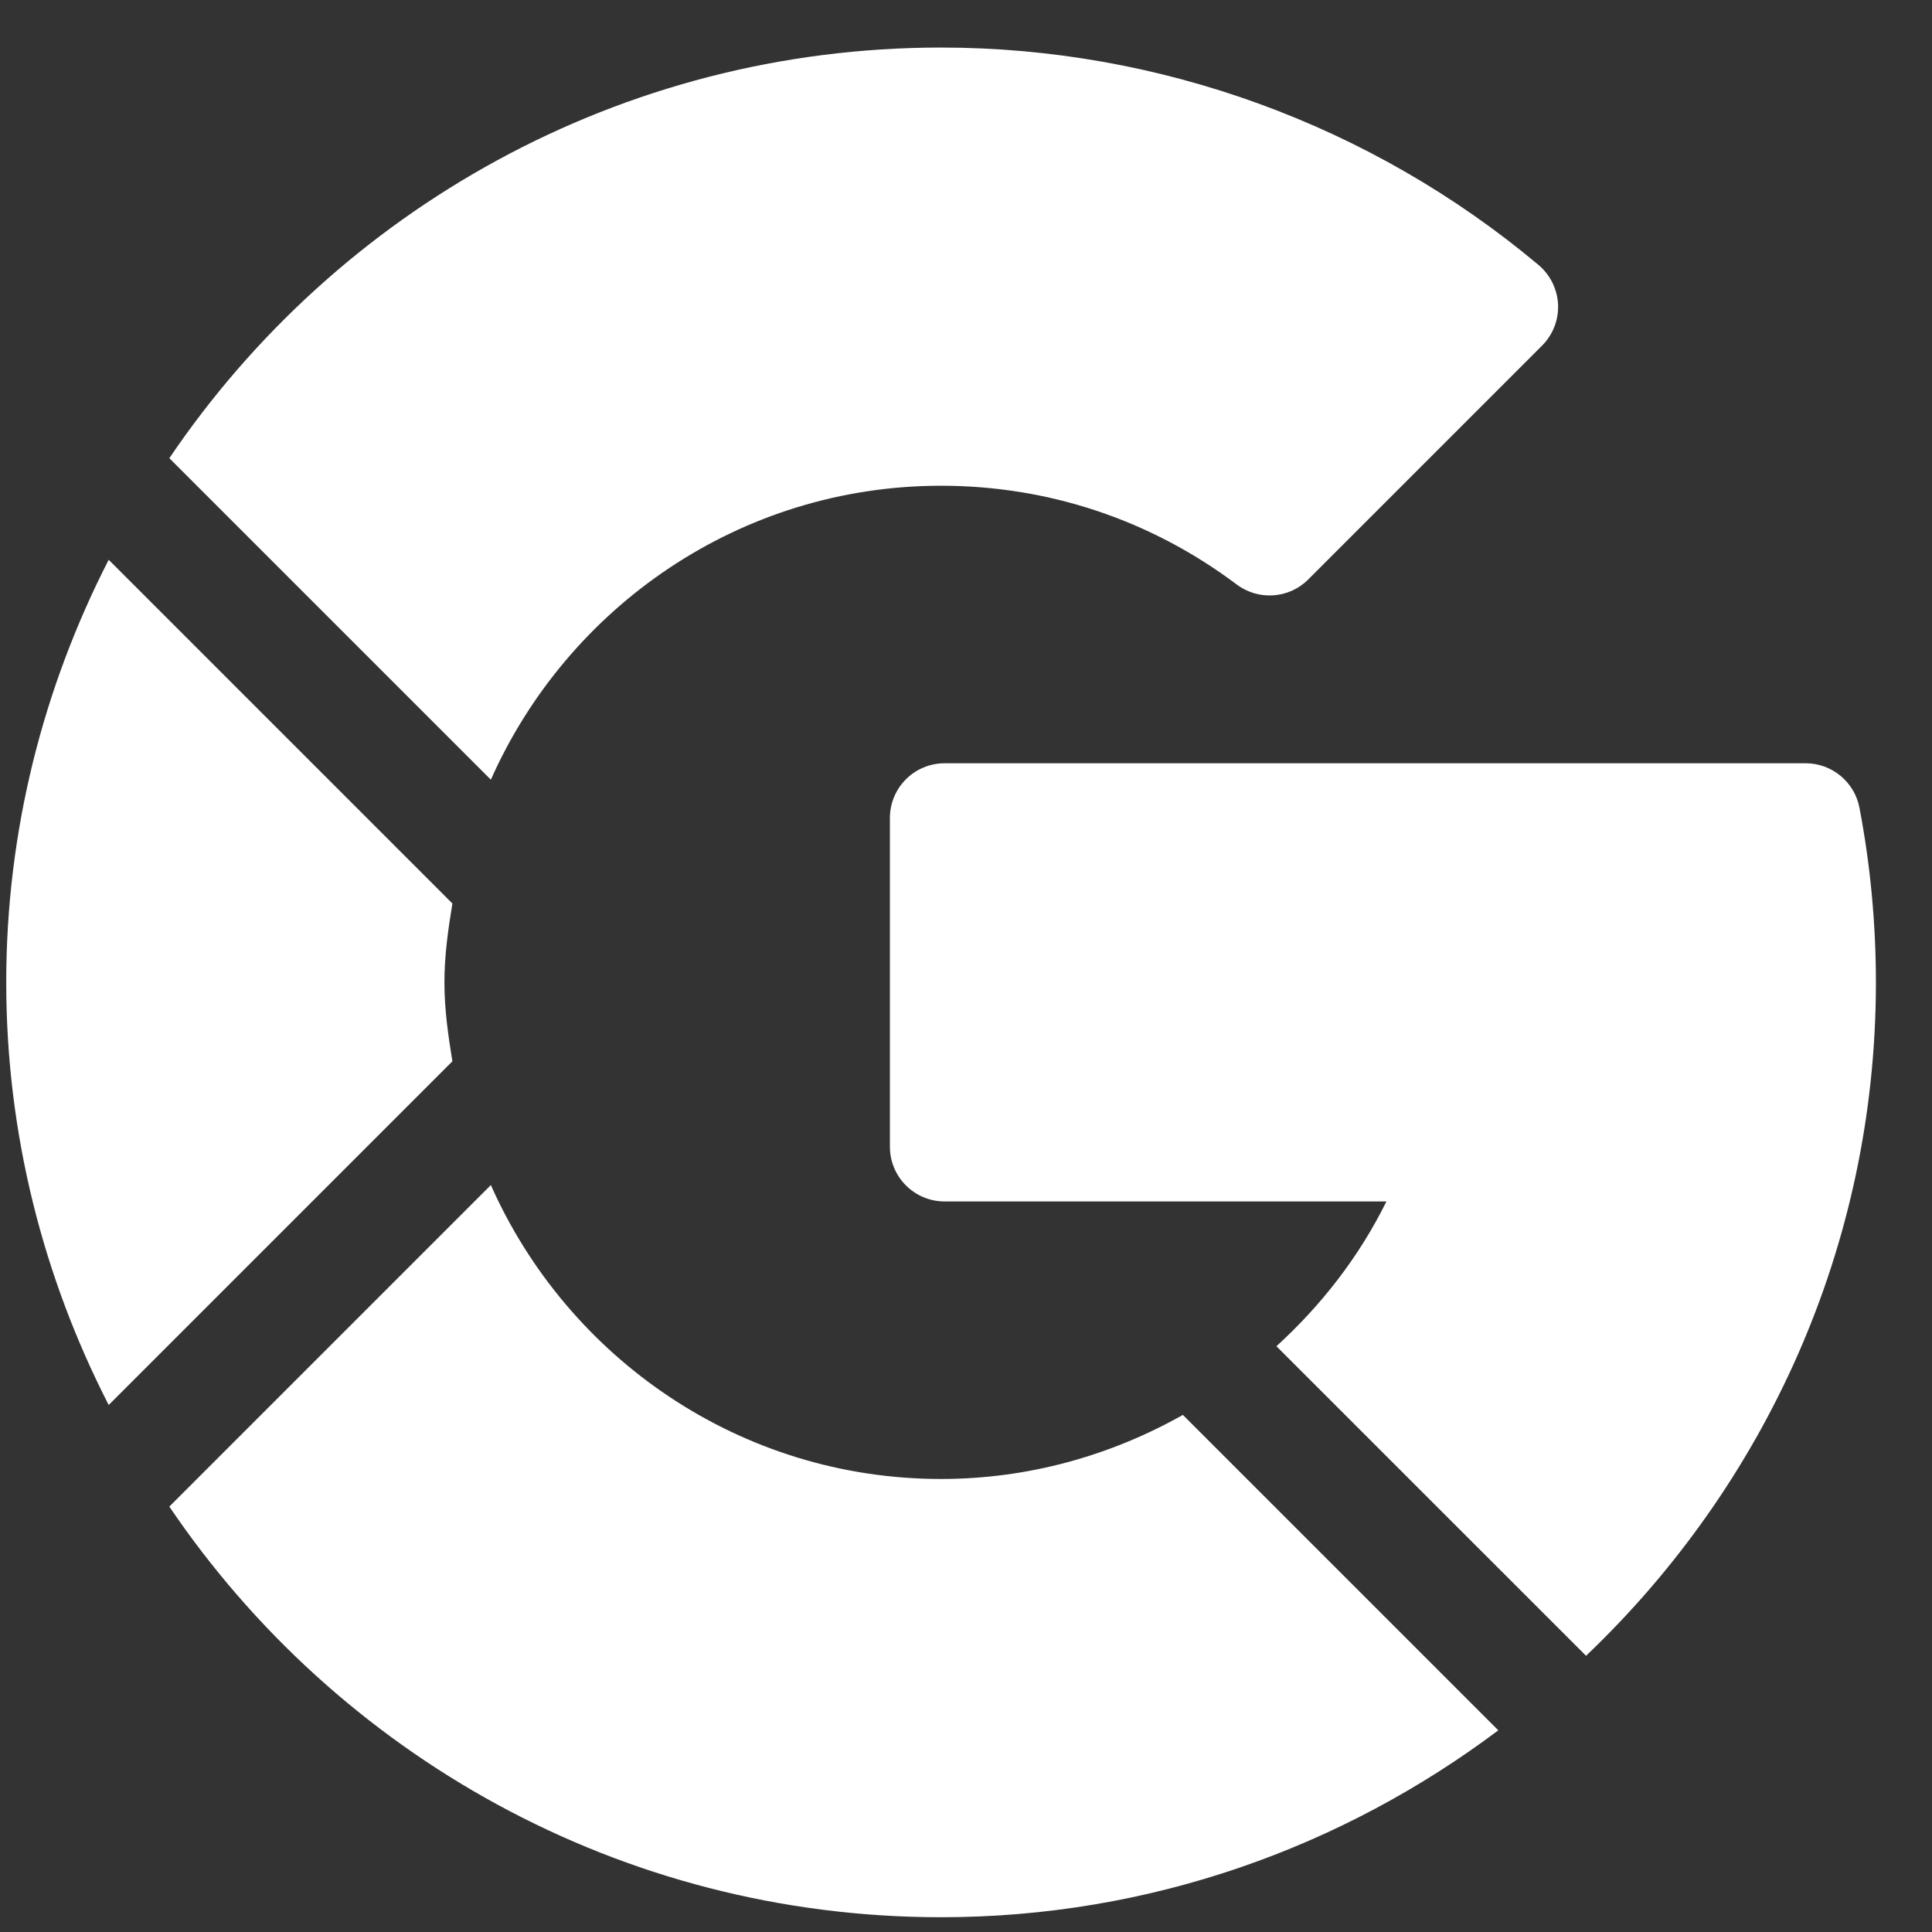 <svg width="31" height="31" viewBox="0 0 31 31" fill="none" xmlns="http://www.w3.org/2000/svg">
<rect x="0" y="0" width="31" height="31" fill="#333333" stroke="none"/>
<g clip-path="url(#clip0_348_24754)">
<path d="M30.1 15.763C30.1 14.82 30.011 13.877 29.836 12.961C29.757 12.547 29.394 12.247 28.973 12.247H15.158C14.672 12.247 14.279 12.64 14.279 13.126V18.399C14.279 18.885 14.672 19.278 15.158 19.278H22.246C21.805 20.172 21.196 20.948 20.481 21.601L25.449 26.568C28.307 23.845 30.1 20.013 30.1 15.763Z" fill="white"/>
<path d="M15.1 7.794C16.824 7.794 18.464 8.342 19.843 9.378C20.191 9.64 20.683 9.608 20.992 9.297L24.743 5.546C24.917 5.372 25.011 5.132 25 4.886C24.988 4.64 24.875 4.41 24.686 4.251C22.002 2.001 18.597 0.763 15.1 0.763C9.952 0.763 5.405 3.379 2.717 7.352L7.876 12.511C9.107 9.738 11.876 7.794 15.1 7.794Z" fill="white"/>
<path d="M15.1 30.763C18.455 30.763 21.545 29.638 24.041 27.764L18.98 22.703C17.824 23.354 16.502 23.731 15.1 23.731C11.876 23.731 9.107 21.787 7.876 19.015L2.717 24.174C5.405 28.146 9.952 30.763 15.1 30.763Z" fill="white"/>
<path d="M7.259 17.029C7.191 16.614 7.131 16.196 7.131 15.763C7.131 15.329 7.191 14.912 7.259 14.497L1.744 8.982C0.7 11.02 0.1 13.32 0.1 15.763C0.1 18.205 0.7 20.506 1.744 22.544L7.259 17.029Z" fill="white"/>
</g>
<defs>
<clipPath id="clip0_348_24754">
<rect width="30" height="30" fill="white" transform="translate(0.1 0.763)"/>
</clipPath>
</defs>
</svg>
